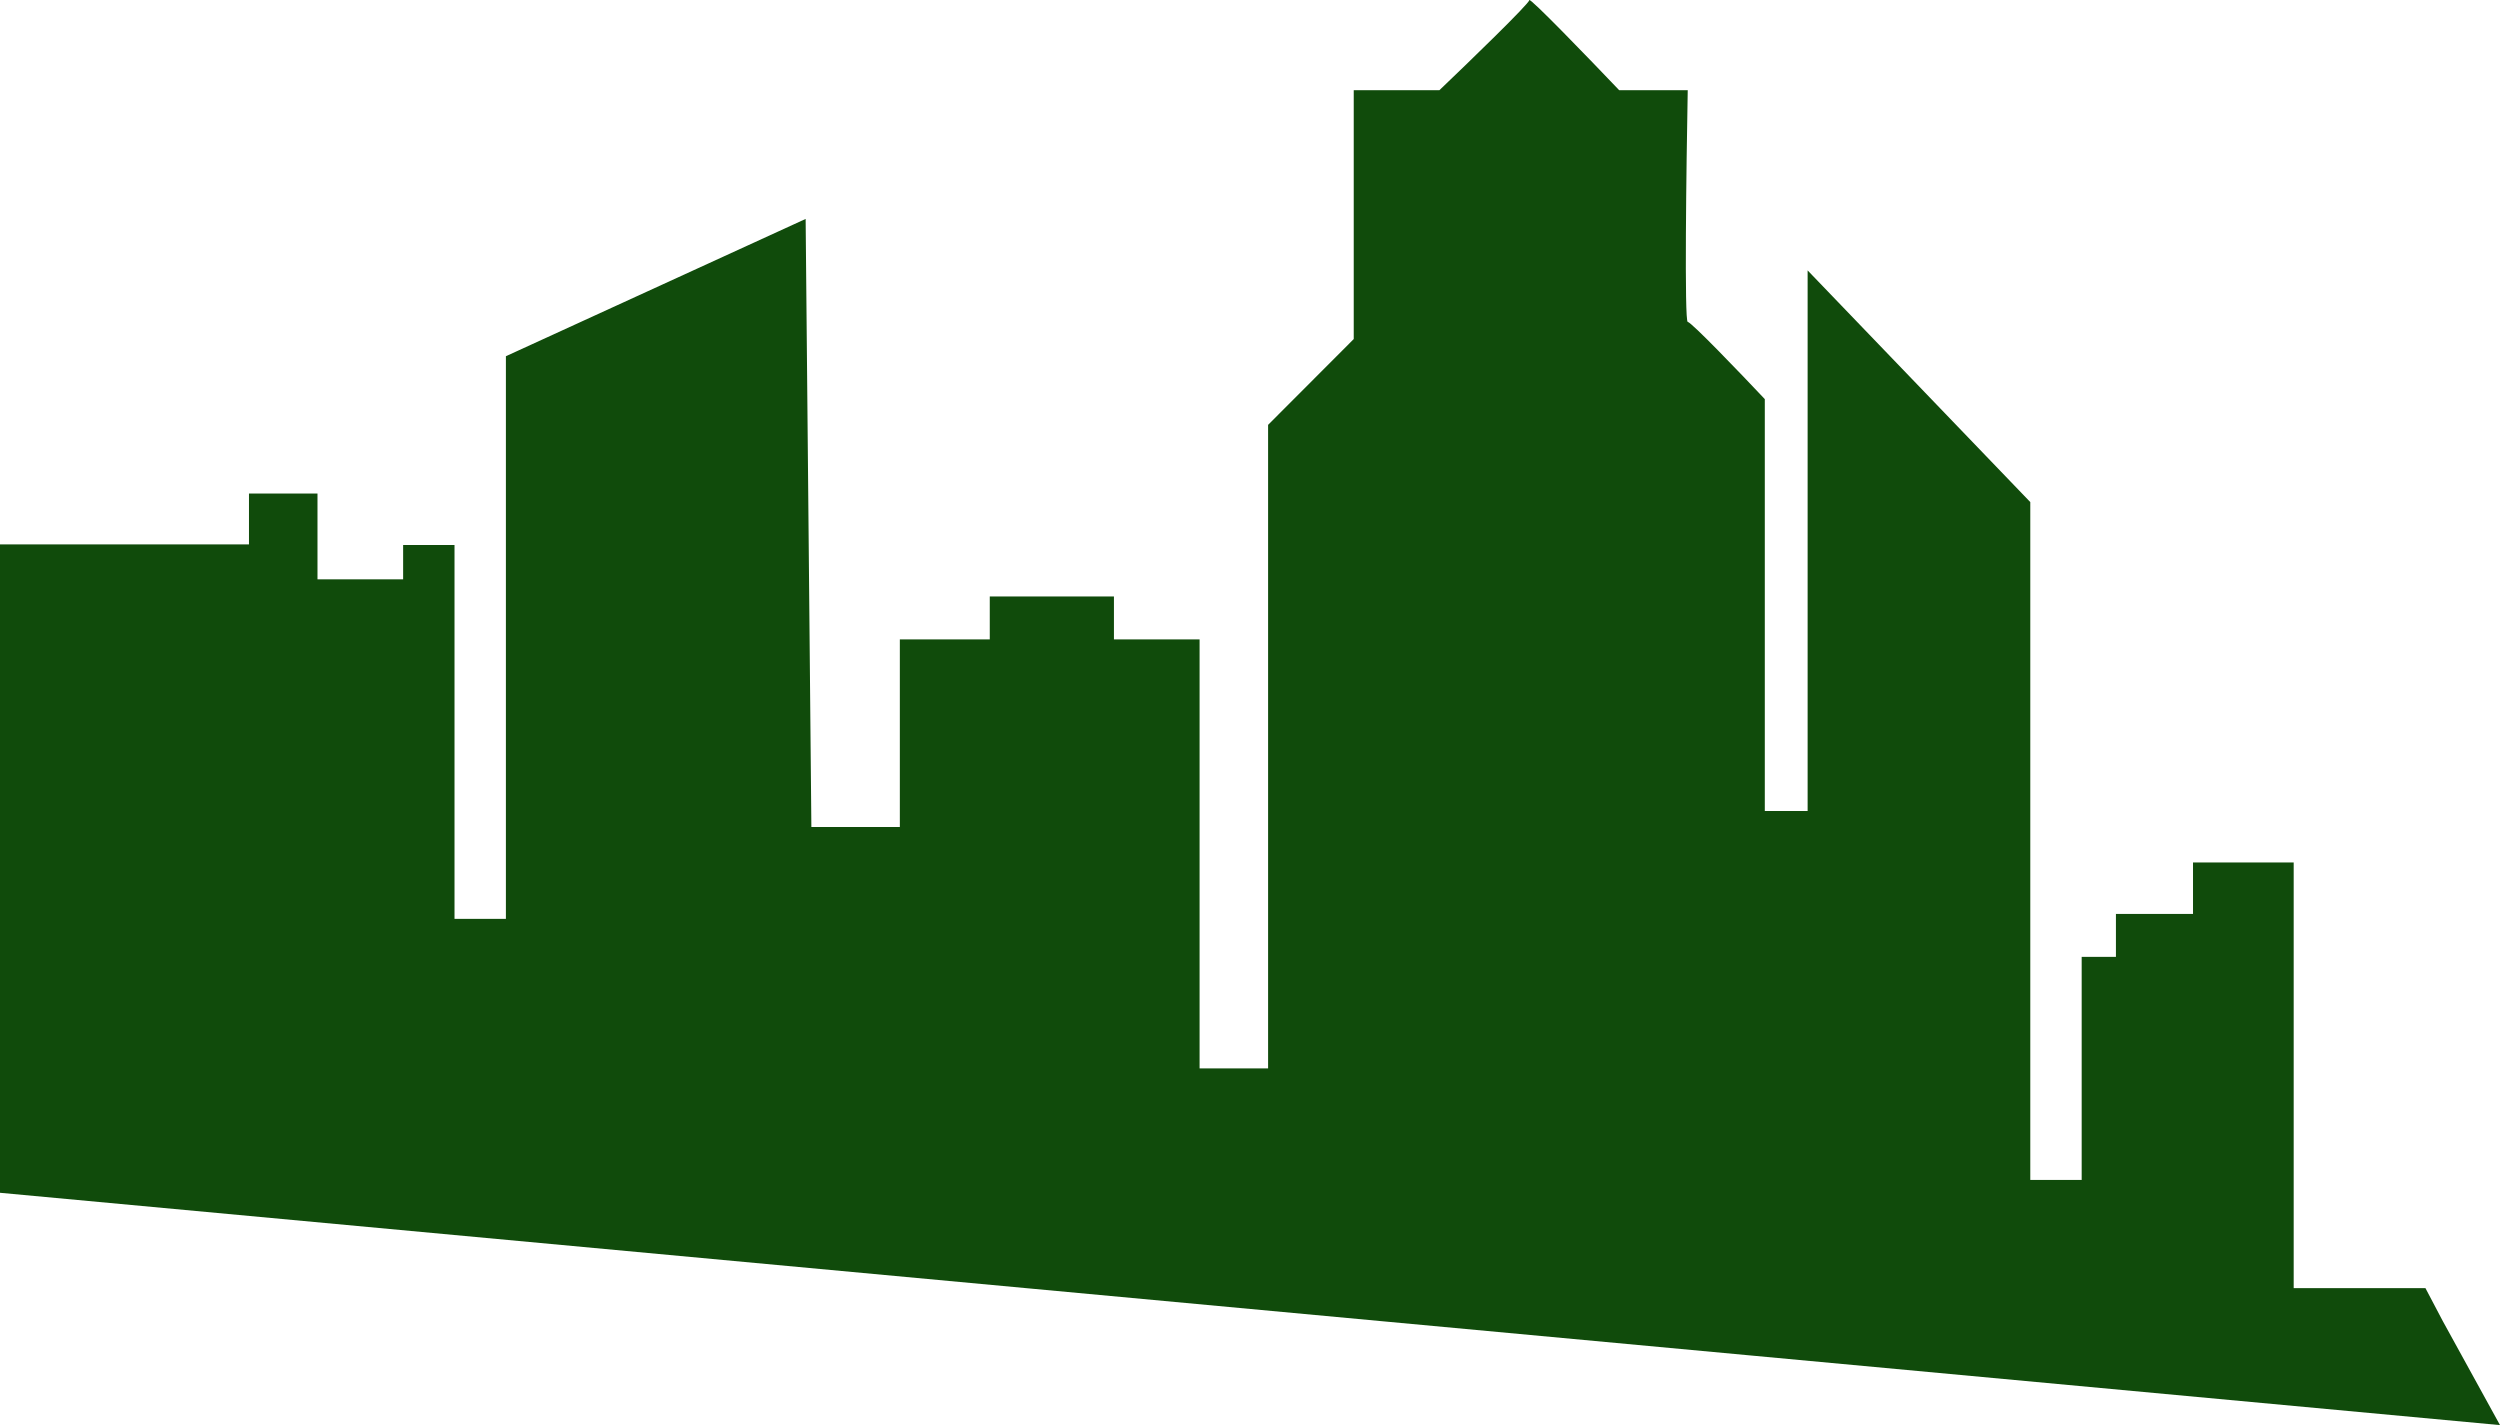 <svg width="721" height="411" viewBox="0 0 721 411" fill="none" xmlns="http://www.w3.org/2000/svg">
<path d="M721 411L0 344V157H71.805V142.326H91.564V167.071H116.262V157.173H131.082V265H145.901V102.733L232.346 63.14L234 238.5H259.514V184.393H285.448V172.02H321.261V184.393H345.959V308.12H365.718V122.529L390.417 97.784V26.022H415.115C423.76 17.774 441.049 1.029 441.049 0.039C441.049 -0.95 458.338 16.949 466.982 26.022H486.741C486.329 48.293 485.753 92.835 486.741 92.835C487.729 92.835 501.972 107.682 508.97 115.106V233.884H521.319V77.987L585.535 144.8V340.289H600.355V275.951H610.234V263.578H632.463V248.731H661.5V371.5H699.5L704.5 381L710 391L721 411Z" fill="#104B0B"/>
</svg>
